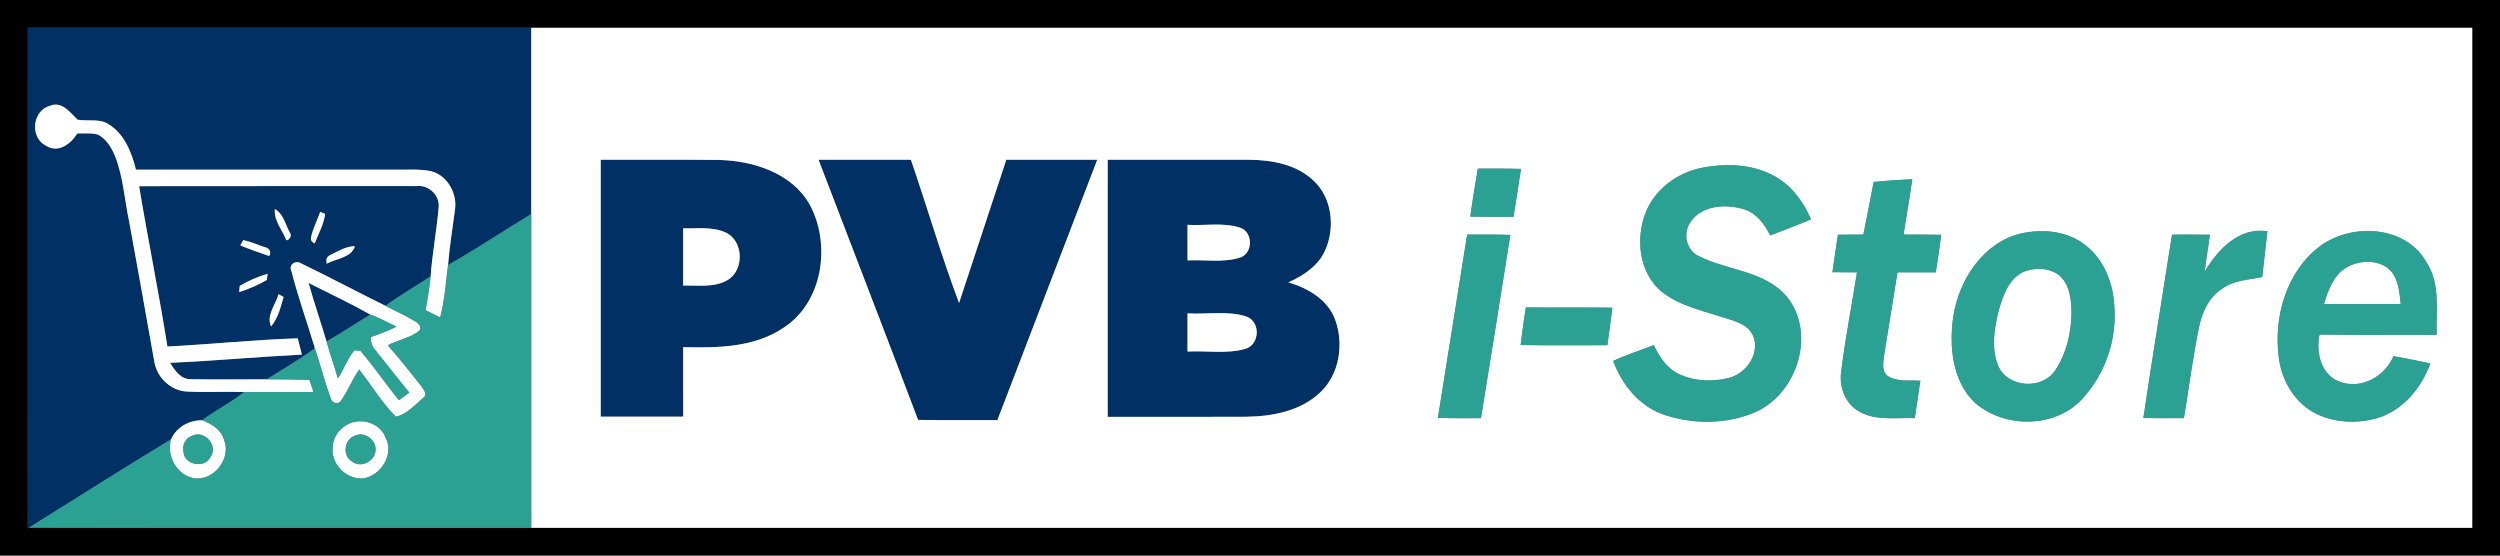 <?xml version="1.0" encoding="UTF-8" ?>
<!DOCTYPE svg PUBLIC "-//W3C//DTD SVG 1.1//EN" "http://www.w3.org/Graphics/SVG/1.1/DTD/svg11.dtd">
<svg width="720pt" height="160pt" viewBox="0 0 720 160" version="1.1" xmlns="http://www.w3.org/2000/svg">
<rect x="0" y="0" width="720" height="160" fill="#808080" stroke="none"/>
<g id="#000000ff">
<path fill="#000000" opacity="1.00" d=" M 0.00 0.00 L 720.00 0.00 L 720.00 160.00 L 0.00 160.00 L 0.00 0.00 M 8.02 8.01 C 8.02 56.07 8.04 104.13 8.01 152.20 L 8.39 151.95 C 56.59 152.06 104.80 151.97 153.00 152.00 C 339.33 152.00 525.67 152.00 712.00 152.00 C 712.00 104.00 712.00 56.00 712.00 8.00 C 525.67 8.00 339.33 8.00 153.00 8.00 C 104.67 8.03 56.35 8.00 8.02 8.01 Z" />
</g>
<g id="#003064ff">
<path fill="#003064" opacity="1.00" d=" M 8.02 8.01 C 56.35 8.00 104.67 8.03 153.00 8.00 C 153.00 25.89 153.00 43.77 153.00 61.66 C 144.98 66.49 137.19 71.74 129.03 76.33 C 129.48 70.85 130.40 65.43 131.08 59.98 C 131.60 55.32 128.53 50.17 123.77 49.22 C 120.54 48.64 117.24 48.91 113.98 48.87 C 89.04 48.88 64.09 48.89 39.15 48.86 C 37.92 43.89 35.86 38.62 31.31 35.80 C 28.64 34.05 25.31 35.00 22.34 34.47 C 20.20 32.43 17.84 29.03 14.41 30.47 C 9.27 31.82 8.54 39.64 13.26 41.97 C 16.76 44.23 20.43 41.43 22.26 38.43 C 24.23 38.48 26.28 38.20 28.20 38.76 C 30.59 40.00 32.07 42.43 33.09 44.84 C 35.49 50.87 35.84 57.43 37.19 63.74 C 39.59 77.11 42.06 90.48 44.39 103.87 C 45.04 108.58 49.10 112.58 53.91 112.77 C 59.36 113.04 64.82 112.72 70.27 112.91 C 66.57 116.05 62.07 118.03 58.27 121.04 C 54.45 120.97 50.81 123.02 49.24 126.56 C 35.52 134.85 22.00 143.48 8.39 151.95 L 8.01 152.20 C 8.04 104.13 8.02 56.07 8.02 8.01 Z" />
<path fill="#003064" opacity="1.00" d=" M 173.00 46.00 C 184.35 46.05 195.69 45.93 207.03 46.06 C 216.91 46.30 227.94 49.76 233.14 58.81 C 239.42 70.31 237.07 87.15 225.52 94.48 C 217.08 100.14 206.52 100.19 196.75 99.99 C 196.75 106.66 196.74 113.32 196.76 119.99 C 188.84 120.01 180.92 119.98 173.00 120.00 C 173.01 95.33 173.01 70.67 173.00 46.00 M 196.75 65.75 C 196.74 71.25 196.75 76.75 196.75 82.24 C 201.02 82.11 205.72 82.93 209.58 80.63 C 214.45 77.75 214.16 69.18 208.87 66.91 C 205.07 65.23 200.78 65.87 196.75 65.75 Z" />
<path fill="#003064" opacity="1.00" d=" M 235.74 46.01 C 244.61 46.00 253.47 46.02 262.34 46.00 C 267.05 59.72 271.11 73.69 276.21 87.26 C 280.76 73.51 285.27 59.75 289.81 46.01 C 298.54 46.00 307.28 46.01 316.01 46.00 C 306.43 71.00 296.84 96.00 287.25 121.00 C 279.64 120.95 272.02 121.08 264.41 120.93 C 254.96 95.92 245.28 70.99 235.74 46.01 Z" />
<path fill="#003064" opacity="1.00" d=" M 319.01 46.00 C 332.66 46.02 346.31 45.99 359.96 46.01 C 366.38 46.09 373.30 47.35 378.15 51.88 C 383.77 56.95 384.63 65.85 381.48 72.47 C 379.42 76.77 375.25 79.45 371.04 81.33 C 376.62 82.92 382.31 86.23 384.47 91.91 C 387.13 99.01 385.81 107.88 380.09 113.14 C 374.45 118.41 366.41 119.92 358.94 120.03 C 345.63 120.11 332.32 120.04 319.01 120.06 C 319.00 95.38 319.01 70.69 319.01 46.00 M 342.00 64.75 C 341.99 68.17 341.99 71.58 342.00 75.00 C 347.05 74.73 352.32 75.73 357.22 74.16 C 360.91 72.88 360.90 66.83 357.18 65.58 C 352.31 63.99 347.04 65.05 342.00 64.75 M 342.00 90.25 C 341.99 93.91 341.99 97.58 342.00 101.25 C 347.52 100.94 353.24 102.00 358.62 100.48 C 362.91 99.25 363.10 92.53 358.85 91.12 C 353.43 89.41 347.59 90.60 342.00 90.25 Z" />
<path fill="#003064" opacity="1.00" d=" M 40.06 53.62 C 66.71 53.56 93.35 53.62 119.99 53.59 C 123.50 53.15 126.84 56.38 126.31 59.92 C 125.76 66.50 124.48 73.00 124.03 79.59 C 119.73 82.48 115.20 85.01 111.03 88.08 C 102.94 84.09 94.97 79.85 86.86 75.92 C 85.33 74.83 83.01 76.05 83.91 78.03 C 85.84 85.54 88.46 92.87 90.70 100.30 C 86.30 103.59 81.49 106.25 76.89 109.24 C 69.59 109.24 62.29 109.35 54.99 109.21 C 52.07 109.30 50.34 106.69 48.99 104.49 C 61.66 103.93 74.28 102.75 86.94 102.12 C 86.56 100.56 86.16 99.00 85.75 97.44 C 73.22 97.84 60.73 99.16 48.21 99.80 C 45.77 84.36 42.62 69.04 40.06 53.62 M 79.16 60.21 C 78.84 63.57 81.33 66.27 82.51 69.23 C 83.74 68.85 84.14 67.66 83.26 66.61 C 82.11 64.37 81.53 61.51 79.16 60.21 M 92.22 61.02 C 91.36 63.43 90.17 65.74 89.60 68.25 C 89.39 69.13 89.74 69.74 90.65 70.08 C 91.73 67.29 93.24 64.58 93.65 61.60 C 93.29 61.46 92.58 61.16 92.22 61.02 M 69.21 70.68 C 71.94 71.81 74.72 72.79 77.51 73.73 C 78.34 72.53 77.42 71.28 76.15 71.17 C 74.15 70.43 72.15 69.64 70.07 69.14 C 69.86 69.52 69.43 70.29 69.21 70.68 M 95.19 73.42 C 94.15 73.85 93.78 74.69 94.10 75.94 C 96.81 74.44 101.23 74.26 102.21 70.89 C 99.65 70.93 97.42 72.32 95.19 73.42 M 69.04 82.33 C 69.00 82.78 68.92 83.68 68.88 84.12 C 71.65 83.25 74.33 82.08 76.85 80.63 C 76.91 80.18 77.02 79.29 77.07 78.85 C 74.27 79.67 71.55 80.83 69.04 82.33 M 80.23 84.71 C 79.39 87.70 76.62 90.83 78.06 94.02 C 80.09 91.64 80.79 88.48 81.68 85.56 C 81.32 85.35 80.59 84.92 80.23 84.71 Z" />
<path fill="#003064" opacity="1.00" d=" M 88.87 81.49 C 94.82 84.51 100.87 87.33 106.69 90.61 C 102.43 93.11 98.36 95.93 94.04 98.34 C 92.37 92.71 90.45 87.15 88.87 81.49 Z" />
</g>
<g id="#ffffffff">
<path fill="#ffffff" opacity="1.00" d=" M 153.00 8.00 C 339.33 8.00 525.67 8.00 712.00 8.00 C 712.00 56.00 712.00 104.00 712.00 152.00 C 525.67 152.00 339.33 152.00 153.00 152.00 C 153.00 121.89 153.00 91.77 153.00 61.66 C 153.00 43.77 153.00 25.89 153.00 8.00 M 173.00 46.00 C 173.01 70.67 173.01 95.33 173.00 120.00 C 180.92 119.98 188.84 120.01 196.76 119.99 C 196.74 113.32 196.75 106.66 196.75 99.99 C 206.52 100.19 217.08 100.14 225.52 94.48 C 237.07 87.15 239.42 70.31 233.14 58.81 C 227.94 49.76 216.91 46.30 207.03 46.06 C 195.69 45.93 184.35 46.05 173.00 46.00 M 235.74 46.01 C 245.28 70.99 254.96 95.92 264.41 120.93 C 272.02 121.08 279.64 120.95 287.25 121.00 C 296.84 96.00 306.43 71.00 316.01 46.00 C 307.28 46.01 298.54 46.00 289.81 46.01 C 285.27 59.75 280.76 73.51 276.21 87.26 C 271.11 73.69 267.05 59.72 262.34 46.00 C 253.47 46.02 244.61 46.00 235.74 46.01 M 319.01 46.00 C 319.01 70.69 319.00 95.38 319.01 120.06 C 332.32 120.04 345.63 120.11 358.94 120.03 C 366.41 119.92 374.45 118.41 380.09 113.14 C 385.81 107.88 387.13 99.01 384.47 91.91 C 382.31 86.23 376.62 82.92 371.04 81.33 C 375.25 79.45 379.42 76.77 381.48 72.47 C 384.63 65.85 383.77 56.95 378.15 51.88 C 373.30 47.35 366.38 46.09 359.96 46.01 C 346.31 45.99 332.66 46.02 319.01 46.00 M 474.02 61.06 C 471.02 68.55 471.95 78.21 478.26 83.75 C 483.25 87.93 489.82 89.31 495.87 91.28 C 499.29 92.38 503.64 93.27 505.05 97.07 C 506.76 102.10 502.85 107.56 497.97 108.84 C 493.18 110.07 487.85 109.83 483.38 107.65 C 479.97 105.99 477.85 102.70 476.31 99.38 C 472.42 100.94 468.40 102.15 464.60 103.94 C 467.13 110.85 472.20 117.09 479.35 119.48 C 487.80 122.28 497.45 122.23 505.65 118.64 C 517.63 113.23 523.14 95.99 514.59 85.42 C 508.19 77.93 497.56 77.96 489.30 73.78 C 485.60 72.14 484.60 67.16 486.85 63.95 C 490.06 59.14 496.83 58.71 501.94 60.16 C 505.72 61.18 508.18 64.46 509.82 67.82 C 513.74 66.26 517.71 64.82 521.58 63.15 C 519.57 58.62 516.68 54.33 512.46 51.58 C 505.92 47.26 497.54 46.86 490.04 48.35 C 483.10 49.73 476.71 54.40 474.02 61.06 M 423.45 62.39 C 427.60 62.46 431.75 62.44 435.90 62.42 C 436.60 57.82 437.36 53.24 438.05 48.65 C 433.90 48.51 429.75 48.58 425.61 48.56 C 424.86 53.17 424.05 57.76 423.45 62.39 M 539.62 52.39 C 538.66 57.46 537.66 62.52 536.65 67.57 C 534.20 67.57 531.76 67.56 529.32 67.61 C 528.79 71.20 528.22 74.79 527.74 78.39 C 530.09 78.43 532.45 78.43 534.81 78.43 C 533.34 87.93 531.43 97.37 530.28 106.92 C 529.61 111.13 531.23 115.73 534.83 118.16 C 539.75 121.34 545.92 120.23 551.46 120.42 C 552.02 116.84 552.55 113.25 553.06 109.66 C 549.93 109.42 546.46 110.06 543.68 108.30 C 541.79 106.93 542.42 104.40 542.61 102.45 C 543.87 94.44 545.18 86.44 546.48 78.43 C 550.16 78.43 553.83 78.43 557.51 78.43 C 558.07 74.84 558.61 71.24 559.08 67.63 C 555.46 67.55 551.84 67.55 548.22 67.57 C 549.04 62.25 549.99 56.94 550.74 51.61 C 547.03 51.77 543.32 52.05 539.62 52.39 M 582.25 67.21 C 571.25 69.66 564.23 80.50 562.55 91.08 C 561.31 99.70 562.19 109.81 568.90 116.11 C 577.33 123.27 591.42 123.37 599.30 115.28 C 606.20 108.10 609.75 97.89 608.91 87.97 C 608.56 81.39 605.87 74.65 600.54 70.56 C 595.43 66.55 588.43 65.85 582.25 67.21 M 634.94 78.25 C 635.35 74.69 636.00 71.17 636.45 67.61 C 632.81 67.55 629.17 67.55 625.54 67.58 C 622.80 85.18 619.91 102.76 617.29 120.39 C 621.18 120.45 625.07 120.44 628.97 120.42 C 630.43 111.69 631.52 102.89 633.32 94.22 C 634.17 89.87 636.22 85.52 640.09 83.09 C 643.40 80.62 647.66 80.62 651.53 79.77 C 651.98 75.37 652.54 70.99 653.01 66.60 C 644.83 65.37 638.71 71.87 634.94 78.25 M 668.55 70.61 C 658.55 77.87 654.68 91.26 656.31 103.14 C 657.16 109.69 660.93 116.06 666.93 119.09 C 672.34 121.79 678.80 122.05 684.58 120.44 C 691.99 118.25 697.36 111.74 699.94 104.67 C 696.40 103.95 692.87 103.16 689.31 102.59 C 686.85 108.39 680.18 112.20 674.01 110.00 C 668.50 108.19 666.91 101.48 668.02 96.36 C 679.26 96.52 690.51 96.38 701.75 96.44 C 701.56 89.37 702.92 81.60 698.71 75.36 C 692.80 65.01 677.65 64.21 668.55 70.61 M 422.54 67.57 C 419.73 85.16 416.90 102.74 414.12 120.33 C 418.25 120.50 422.38 120.41 426.51 120.45 C 429.40 102.86 432.17 85.26 434.97 67.66 C 430.83 67.51 426.68 67.57 422.54 67.57 M 437.94 99.36 C 446.26 99.51 454.59 99.41 462.92 99.42 C 463.41 95.81 463.93 92.22 464.36 88.61 C 456.06 88.50 447.76 88.64 439.46 88.53 C 438.86 92.12 438.39 95.74 437.94 99.36 Z" />
<path fill="#ffffff" opacity="1.00" d=" M 14.41 30.47 C 17.84 29.03 20.20 32.43 22.34 34.47 C 25.31 35.00 28.64 34.05 31.31 35.80 C 35.86 38.62 37.92 43.89 39.15 48.86 C 64.09 48.89 89.04 48.88 113.98 48.87 C 117.24 48.91 120.54 48.64 123.77 49.22 C 128.53 50.17 131.60 55.32 131.08 59.98 C 130.40 65.43 129.48 70.85 129.03 76.33 C 128.40 81.39 128.05 86.51 126.76 91.45 C 125.35 90.76 123.95 90.05 122.56 89.33 C 123.17 86.10 123.67 82.85 124.03 79.59 C 124.48 73.00 125.76 66.50 126.31 59.92 C 126.84 56.38 123.50 53.15 119.99 53.59 C 93.35 53.62 66.71 53.56 40.06 53.62 C 42.62 69.04 45.77 84.36 48.21 99.80 C 60.73 99.16 73.22 97.84 85.75 97.44 C 86.16 99.00 86.56 100.56 86.94 102.12 C 74.28 102.75 61.66 103.93 48.99 104.49 C 50.34 106.69 52.07 109.30 54.99 109.21 C 62.29 109.35 69.59 109.24 76.89 109.24 C 80.96 109.23 85.04 109.28 89.12 109.39 C 89.53 110.56 89.92 111.73 90.30 112.91 C 83.62 112.91 76.95 112.88 70.27 112.91 C 64.82 112.72 59.36 113.04 53.91 112.77 C 49.10 112.58 45.04 108.58 44.39 103.87 C 42.06 90.48 39.59 77.11 37.19 63.74 C 35.84 57.43 35.49 50.87 33.09 44.84 C 32.07 42.43 30.59 40.00 28.20 38.76 C 26.28 38.20 24.23 38.48 22.26 38.43 C 20.43 41.43 16.76 44.23 13.26 41.97 C 8.54 39.64 9.27 31.82 14.41 30.47 Z" />
<path fill="#ffffff" opacity="1.00" d=" M 79.16 60.21 C 81.53 61.51 82.11 64.37 83.26 66.61 C 84.14 67.66 83.74 68.85 82.51 69.23 C 81.33 66.27 78.84 63.57 79.16 60.21 Z" />
<path fill="#ffffff" opacity="1.00" d=" M 92.22 61.02 C 92.58 61.16 93.29 61.46 93.65 61.60 C 93.24 64.58 91.73 67.29 90.65 70.08 C 89.74 69.74 89.39 69.13 89.60 68.25 C 90.17 65.74 91.36 63.43 92.22 61.02 Z" />
<path fill="#ffffff" opacity="1.00" d=" M 342.00 64.75 C 347.04 65.05 352.31 63.99 357.18 65.58 C 360.90 66.83 360.91 72.88 357.22 74.16 C 352.32 75.73 347.05 74.73 342.00 75.00 C 341.99 71.58 341.99 68.17 342.00 64.75 Z" />
<path fill="#ffffff" opacity="1.00" d=" M 196.75 65.75 C 200.78 65.87 205.07 65.23 208.87 66.91 C 214.16 69.18 214.45 77.75 209.58 80.63 C 205.72 82.93 201.02 82.11 196.75 82.24 C 196.75 76.75 196.74 71.25 196.75 65.75 Z" />
<path fill="#ffffff" opacity="1.00" d=" M 69.21 70.68 C 69.43 70.29 69.86 69.52 70.07 69.14 C 72.15 69.64 74.15 70.43 76.15 71.17 C 77.42 71.28 78.34 72.53 77.51 73.73 C 74.72 72.79 71.94 71.81 69.21 70.68 Z" />
<path fill="#ffffff" opacity="1.00" d=" M 95.19 73.42 C 97.42 72.32 99.65 70.93 102.21 70.89 C 101.23 74.26 96.81 74.44 94.10 75.94 C 93.78 74.69 94.15 73.85 95.19 73.42 Z" />
<path fill="#ffffff" opacity="1.00" d=" M 83.91 78.03 C 83.01 76.05 85.33 74.83 86.86 75.92 C 94.97 79.85 102.94 84.09 111.03 88.08 C 113.86 89.59 116.82 90.87 119.56 92.54 C 120.54 93.02 121.81 94.53 120.53 95.45 C 117.91 97.37 114.53 97.91 111.68 99.45 C 114.99 103.14 118.01 107.08 121.12 110.93 C 121.84 111.92 123.36 113.59 121.82 114.63 C 119.45 116.66 117.15 119.32 114.01 120.02 C 109.94 115.96 107.01 110.92 103.42 106.44 C 101.47 109.24 100.26 112.48 98.29 115.26 C 97.63 116.71 95.64 116.17 95.30 114.81 C 93.52 110.06 92.28 105.12 90.70 100.30 C 88.46 92.87 85.84 85.54 83.91 78.03 M 88.87 81.49 C 90.45 87.15 92.37 92.71 94.04 98.34 C 95.00 101.93 96.33 105.41 97.30 109.00 C 99.02 106.38 100.03 103.31 102.05 100.89 C 102.49 100.93 103.35 101.00 103.79 101.03 C 107.72 105.58 111.08 110.60 114.89 115.26 C 115.89 114.53 116.89 113.80 117.89 113.07 C 114.59 109.06 111.40 104.96 108.16 100.89 C 107.19 99.83 106.66 98.50 106.88 97.05 C 109.36 96.18 111.83 95.26 114.18 94.07 C 111.68 92.93 109.29 91.52 106.69 90.61 C 100.87 87.33 94.82 84.51 88.87 81.49 Z" />
<path fill="#ffffff" opacity="1.00" d=" M 675.92 76.95 C 679.47 74.97 684.38 74.70 687.73 77.24 C 690.77 79.72 691.00 83.94 691.41 87.54 C 684.04 87.60 676.67 87.56 669.31 87.56 C 670.48 83.54 672.09 79.16 675.92 76.95 Z" />
<path fill="#ffffff" opacity="1.00" d=" M 582.31 78.52 C 585.57 76.93 589.83 76.99 592.84 79.13 C 596.08 81.68 596.54 86.16 596.61 89.99 C 596.52 95.86 595.15 101.93 591.80 106.81 C 587.96 112.31 578.32 111.65 575.52 105.47 C 573.38 100.39 574.33 94.62 575.62 89.44 C 576.82 85.35 578.30 80.69 582.31 78.52 Z" />
<path fill="#ffffff" opacity="1.00" d=" M 69.04 82.33 C 71.55 80.83 74.27 79.67 77.07 78.85 C 77.02 79.29 76.91 80.18 76.85 80.63 C 74.33 82.08 71.65 83.25 68.88 84.12 C 68.92 83.68 69.00 82.78 69.04 82.33 Z" />
<path fill="#ffffff" opacity="1.00" d=" M 80.23 84.71 C 80.59 84.92 81.32 85.35 81.68 85.56 C 80.79 88.48 80.09 91.64 78.06 94.02 C 76.62 90.83 79.39 87.70 80.23 84.71 Z" />
<path fill="#ffffff" opacity="1.00" d=" M 342.00 90.25 C 347.59 90.60 353.43 89.41 358.85 91.12 C 363.10 92.53 362.91 99.25 358.62 100.48 C 353.24 102.00 347.52 100.94 342.00 101.25 C 341.99 97.58 341.99 93.91 342.00 90.25 Z" />
<path fill="#ffffff" opacity="1.00" d=" M 49.24 126.56 C 50.81 123.02 54.45 120.97 58.27 121.04 C 60.90 122.07 63.61 123.65 64.48 126.54 C 66.75 131.86 61.72 138.48 56.02 137.77 C 50.97 136.92 47.89 131.40 49.24 126.56 M 55.40 125.47 C 53.51 126.08 52.42 128.05 52.83 129.98 C 52.89 133.84 58.88 135.11 60.59 131.65 C 62.98 128.42 58.92 123.78 55.40 125.47 Z" />
<path fill="#ffffff" opacity="1.00" d=" M 100.20 122.17 C 104.00 120.17 109.48 121.79 111.01 125.97 C 113.60 130.67 109.87 136.78 104.88 137.74 C 100.12 138.41 95.28 133.83 95.81 129.00 C 95.77 126.09 97.65 123.44 100.20 122.17 M 102.33 125.43 C 99.19 126.43 98.43 131.18 101.37 132.88 C 103.77 134.90 107.75 132.97 108.12 130.00 C 108.69 126.97 105.13 124.17 102.33 125.43 Z" />
</g>
<g id="#2ba194ff">
<path fill="#2ba194" opacity="1.00" d=" M 474.02 61.06 C 476.71 54.40 483.10 49.73 490.04 48.35 C 497.54 46.86 505.92 47.26 512.46 51.58 C 516.68 54.33 519.57 58.62 521.58 63.15 C 517.71 64.82 513.74 66.26 509.82 67.82 C 508.18 64.46 505.72 61.18 501.94 60.16 C 496.83 58.71 490.06 59.14 486.85 63.95 C 484.60 67.16 485.60 72.14 489.30 73.78 C 497.56 77.96 508.19 77.93 514.59 85.42 C 523.14 95.99 517.63 113.23 505.65 118.64 C 497.45 122.23 487.80 122.28 479.35 119.48 C 472.20 117.09 467.13 110.85 464.60 103.94 C 468.40 102.15 472.42 100.94 476.31 99.38 C 477.85 102.70 479.97 105.99 483.38 107.65 C 487.85 109.83 493.18 110.07 497.97 108.84 C 502.85 107.56 506.76 102.10 505.05 97.07 C 503.64 93.27 499.29 92.38 495.87 91.28 C 489.82 89.31 483.25 87.93 478.26 83.75 C 471.95 78.21 471.02 68.55 474.02 61.06 Z" />
<path fill="#2ba194" opacity="1.00" d=" M 423.45 62.39 C 424.05 57.76 424.86 53.17 425.61 48.56 C 429.75 48.58 433.90 48.51 438.05 48.65 C 437.36 53.24 436.60 57.82 435.90 62.42 C 431.75 62.44 427.60 62.46 423.45 62.39 Z" />
<path fill="#2ba194" opacity="1.00" d=" M 539.62 52.39 C 543.32 52.05 547.03 51.77 550.74 51.61 C 549.99 56.94 549.04 62.25 548.22 67.57 C 551.84 67.55 555.46 67.55 559.08 67.63 C 558.61 71.24 558.07 74.84 557.51 78.43 C 553.83 78.43 550.16 78.43 546.48 78.43 C 545.18 86.44 543.87 94.44 542.61 102.45 C 542.42 104.40 541.79 106.93 543.68 108.30 C 546.46 110.06 549.93 109.42 553.06 109.66 C 552.55 113.25 552.02 116.84 551.46 120.42 C 545.92 120.23 539.75 121.34 534.83 118.16 C 531.23 115.73 529.61 111.13 530.28 106.92 C 531.43 97.37 533.34 87.93 534.81 78.43 C 532.45 78.43 530.09 78.43 527.74 78.39 C 528.22 74.79 528.79 71.20 529.32 67.61 C 531.76 67.56 534.20 67.57 536.65 67.57 C 537.66 62.52 538.66 57.46 539.62 52.39 Z" />
<path fill="#2ba194" opacity="1.00" d=" M 129.03 76.33 C 137.19 71.74 144.98 66.49 153.00 61.66 C 153.00 91.77 153.00 121.89 153.00 152.00 C 104.80 151.97 56.59 152.06 8.39 151.95 C 22.00 143.48 35.52 134.85 49.24 126.56 C 47.89 131.40 50.97 136.92 56.02 137.77 C 61.72 138.48 66.75 131.86 64.48 126.54 C 63.61 123.65 60.90 122.07 58.27 121.04 C 62.07 118.03 66.57 116.05 70.27 112.91 C 76.95 112.88 83.62 112.91 90.30 112.91 C 89.92 111.73 89.53 110.56 89.12 109.39 C 85.04 109.28 80.96 109.23 76.89 109.24 C 81.49 106.25 86.30 103.59 90.70 100.30 C 92.28 105.12 93.52 110.06 95.30 114.81 C 95.64 116.17 97.63 116.71 98.29 115.26 C 100.26 112.48 101.47 109.24 103.42 106.44 C 107.01 110.92 109.94 115.96 114.01 120.02 C 117.15 119.32 119.45 116.66 121.82 114.63 C 123.36 113.59 121.84 111.92 121.12 110.93 C 118.01 107.08 114.99 103.14 111.68 99.45 C 114.53 97.91 117.91 97.37 120.53 95.45 C 121.81 94.53 120.54 93.02 119.56 92.54 C 116.82 90.87 113.86 89.59 111.03 88.08 C 115.20 85.01 119.73 82.48 124.03 79.59 C 123.67 82.85 123.17 86.10 122.56 89.33 C 123.95 90.05 125.35 90.76 126.76 91.45 C 128.05 86.51 128.40 81.39 129.03 76.33 M 100.20 122.17 C 97.65 123.44 95.77 126.09 95.81 129.00 C 95.28 133.83 100.12 138.41 104.88 137.74 C 109.87 136.78 113.60 130.67 111.01 125.97 C 109.48 121.79 104.00 120.17 100.20 122.17 Z" />
<path fill="#2ba194" opacity="1.00" d=" M 582.25 67.21 C 588.43 65.85 595.43 66.55 600.54 70.56 C 605.87 74.65 608.56 81.39 608.91 87.97 C 609.75 97.89 606.20 108.10 599.30 115.28 C 591.42 123.37 577.33 123.27 568.90 116.11 C 562.19 109.81 561.31 99.70 562.55 91.08 C 564.23 80.50 571.25 69.66 582.25 67.21 M 582.31 78.52 C 578.30 80.69 576.82 85.35 575.62 89.44 C 574.33 94.62 573.38 100.39 575.52 105.47 C 578.32 111.65 587.96 112.31 591.80 106.81 C 595.15 101.93 596.52 95.86 596.61 89.99 C 596.54 86.16 596.08 81.68 592.84 79.13 C 589.83 76.99 585.57 76.93 582.31 78.52 Z" />
<path fill="#2ba194" opacity="1.00" d=" M 634.94 78.25 C 638.71 71.87 644.83 65.37 653.01 66.60 C 652.54 70.99 651.98 75.37 651.53 79.77 C 647.66 80.62 643.40 80.62 640.09 83.09 C 636.22 85.52 634.17 89.87 633.32 94.22 C 631.52 102.89 630.43 111.69 628.97 120.42 C 625.07 120.44 621.18 120.45 617.29 120.39 C 619.91 102.76 622.80 85.18 625.54 67.58 C 629.17 67.55 632.81 67.55 636.45 67.61 C 636.00 71.17 635.35 74.69 634.94 78.25 Z" />
<path fill="#2ba194" opacity="1.00" d=" M 668.55 70.61 C 677.65 64.21 692.80 65.01 698.71 75.36 C 702.92 81.60 701.56 89.37 701.75 96.44 C 690.51 96.38 679.26 96.52 668.02 96.36 C 666.91 101.48 668.50 108.19 674.01 110.00 C 680.18 112.20 686.85 108.39 689.31 102.59 C 692.87 103.16 696.40 103.95 699.94 104.67 C 697.36 111.74 691.99 118.25 684.58 120.44 C 678.80 122.05 672.34 121.79 666.93 119.09 C 660.93 116.06 657.16 109.69 656.31 103.14 C 654.68 91.26 658.55 77.87 668.55 70.61 M 675.92 76.95 C 672.09 79.16 670.48 83.54 669.31 87.56 C 676.67 87.56 684.04 87.60 691.41 87.54 C 691.00 83.94 690.77 79.72 687.73 77.24 C 684.38 74.70 679.47 74.97 675.92 76.95 Z" />
<path fill="#2ba194" opacity="1.00" d=" M 422.54 67.57 C 426.68 67.57 430.83 67.51 434.97 67.66 C 432.17 85.26 429.40 102.86 426.51 120.45 C 422.38 120.41 418.25 120.50 414.12 120.33 C 416.90 102.74 419.73 85.16 422.54 67.57 Z" />
<path fill="#2ba194" opacity="1.00" d=" M 437.94 99.36 C 438.39 95.74 438.86 92.12 439.46 88.53 C 447.76 88.64 456.06 88.50 464.36 88.61 C 463.93 92.22 463.41 95.81 462.92 99.42 C 454.59 99.41 446.26 99.51 437.94 99.36 Z" />
<path fill="#2ba194" opacity="1.00" d=" M 94.04 98.34 C 98.36 95.93 102.43 93.11 106.69 90.61 C 109.29 91.52 111.68 92.93 114.18 94.07 C 111.83 95.26 109.36 96.18 106.88 97.05 C 106.66 98.50 107.19 99.83 108.16 100.89 C 111.40 104.96 114.59 109.06 117.89 113.07 C 116.89 113.80 115.89 114.53 114.89 115.26 C 111.08 110.60 107.72 105.58 103.79 101.03 C 103.35 101.00 102.49 100.93 102.05 100.89 C 100.03 103.31 99.02 106.38 97.30 109.00 C 96.33 105.41 95.00 101.93 94.04 98.34 Z" />
<path fill="#2ba194" opacity="1.00" d=" M 55.40 125.47 C 58.92 123.78 62.98 128.42 60.59 131.65 C 58.88 135.11 52.89 133.84 52.83 129.98 C 52.42 128.05 53.51 126.08 55.40 125.47 Z" />
<path fill="#2ba194" opacity="1.00" d=" M 102.33 125.43 C 105.13 124.17 108.69 126.97 108.12 130.00 C 107.75 132.97 103.77 134.90 101.37 132.88 C 98.43 131.18 99.19 126.43 102.33 125.43 Z" />
</g>
</svg>
